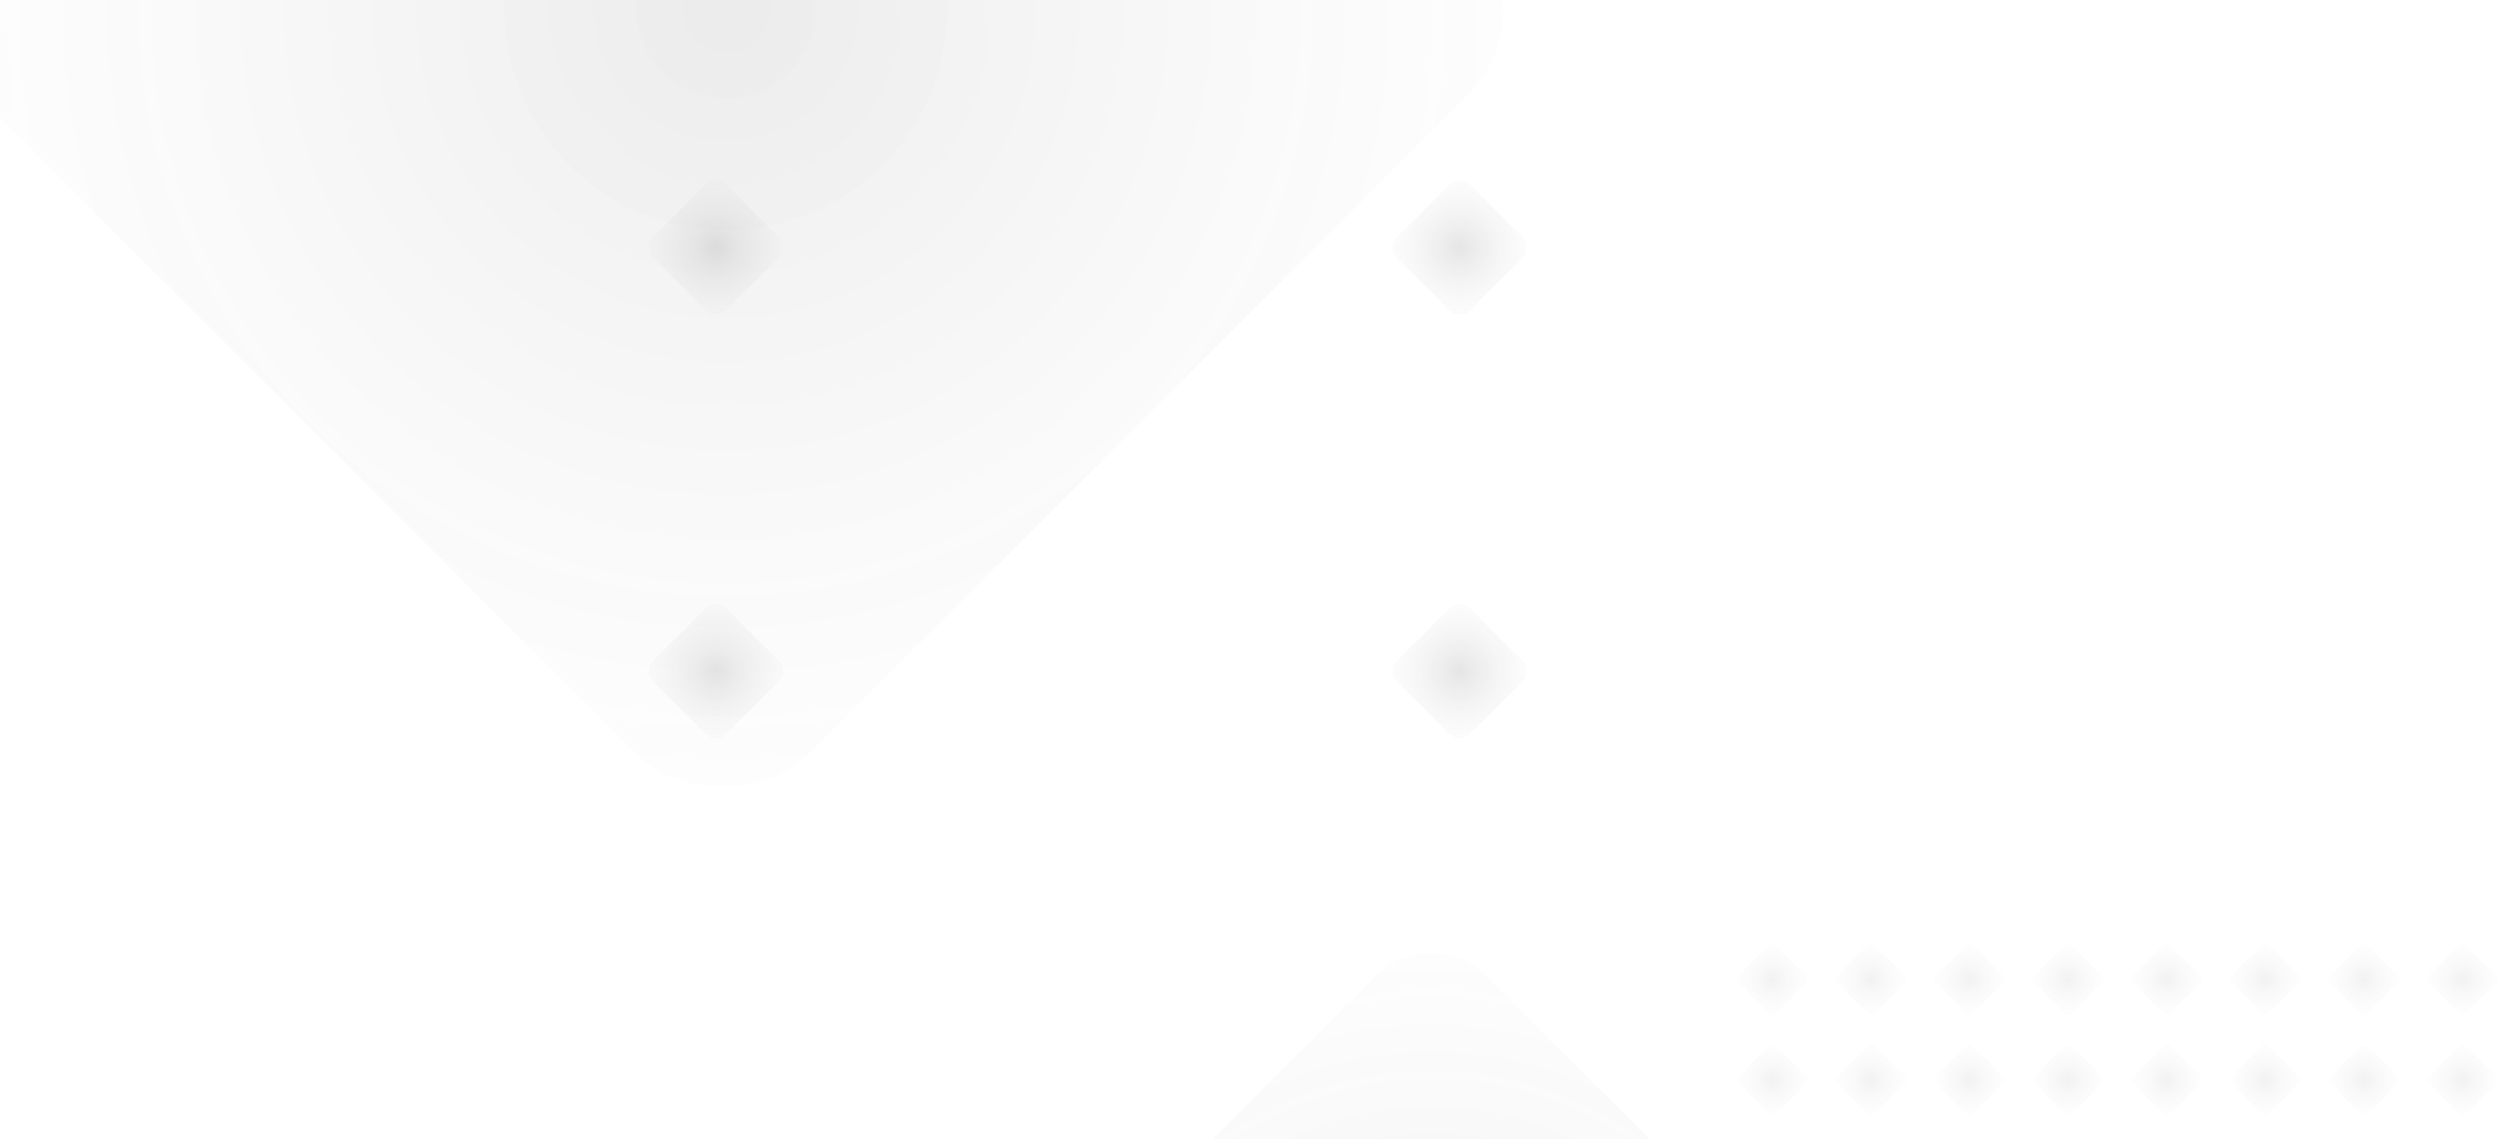 <svg width="1062" height="484" viewBox="0 0 1062 484" fill="none" xmlns="http://www.w3.org/2000/svg">
<g opacity="0.5">
<rect x="737" y="415.903" width="22.491" height="22.491" rx="2" transform="rotate(-45 737 415.903)" fill="url(#paint0_radial_596_994)" fill-opacity="0.3"/>
<rect x="778.887" y="415.903" width="22.491" height="22.491" rx="2" transform="rotate(-45 778.887 415.903)" fill="url(#paint1_radial_596_994)" fill-opacity="0.3"/>
<rect x="820.767" y="415.903" width="22.491" height="22.491" rx="2" transform="rotate(-45 820.767 415.903)" fill="url(#paint2_radial_596_994)" fill-opacity="0.3"/>
<rect x="862.653" y="415.903" width="22.491" height="22.491" rx="2" transform="rotate(-45 862.653 415.903)" fill="url(#paint3_radial_596_994)" fill-opacity="0.3"/>
<rect x="904.544" y="415.903" width="22.491" height="22.491" rx="2" transform="rotate(-45 904.544 415.903)" fill="url(#paint4_radial_596_994)" fill-opacity="0.3"/>
<rect x="946.423" y="415.903" width="22.491" height="22.491" rx="2" transform="rotate(-45 946.423 415.903)" fill="url(#paint5_radial_596_994)" fill-opacity="0.3"/>
<rect x="988.307" y="415.903" width="22.491" height="22.491" rx="2" transform="rotate(-45 988.307 415.903)" fill="url(#paint6_radial_596_994)" fill-opacity="0.3"/>
<rect x="1030.19" y="415.903" width="22.491" height="22.491" rx="2" transform="rotate(-45 1030.19 415.903)" fill="url(#paint7_radial_596_994)" fill-opacity="0.3"/>
</g>
<g opacity="0.5">
<rect x="737" y="458.731" width="22.491" height="22.491" rx="2" transform="rotate(-45 737 458.731)" fill="url(#paint8_radial_596_994)" fill-opacity="0.3"/>
<rect x="778.887" y="458.731" width="22.491" height="22.491" rx="2" transform="rotate(-45 778.887 458.731)" fill="url(#paint9_radial_596_994)" fill-opacity="0.3"/>
<rect x="820.767" y="458.731" width="22.491" height="22.491" rx="2" transform="rotate(-45 820.767 458.731)" fill="url(#paint10_radial_596_994)" fill-opacity="0.3"/>
<rect x="862.653" y="458.731" width="22.491" height="22.491" rx="2" transform="rotate(-45 862.653 458.731)" fill="url(#paint11_radial_596_994)" fill-opacity="0.3"/>
<rect x="904.542" y="458.731" width="22.491" height="22.491" rx="2" transform="rotate(-45 904.542 458.731)" fill="url(#paint12_radial_596_994)" fill-opacity="0.3"/>
<rect x="946.423" y="458.731" width="22.491" height="22.491" rx="2" transform="rotate(-45 946.423 458.731)" fill="url(#paint13_radial_596_994)" fill-opacity="0.3"/>
<rect x="988.307" y="458.731" width="22.491" height="22.491" rx="2" transform="rotate(-45 988.307 458.731)" fill="url(#paint14_radial_596_994)" fill-opacity="0.3"/>
<rect x="1030.19" y="458.731" width="22.491" height="22.491" rx="2" transform="rotate(-45 1030.19 458.731)" fill="url(#paint15_radial_596_994)" fill-opacity="0.3"/>
</g>
<rect x="-45.971" y="3.974" width="499.058" height="499.058" rx="51.254" transform="rotate(-45 -45.971 3.974)" fill="url(#paint16_radial_596_994)" fill-opacity="0.1"/>
<rect x="273" y="105.113" width="44" height="44" rx="6" transform="rotate(-45 273 105.113)" fill="url(#paint17_radial_596_994)" fill-opacity="0.3"/>
<rect x="390" y="608.917" width="308.182" height="308.182" rx="31.651" transform="rotate(-45 390 608.917)" fill="url(#paint18_radial_596_994)" fill-opacity="0.1"/>
<rect x="273" y="285.113" width="44" height="44" rx="6" transform="rotate(-45 273 285.113)" fill="url(#paint19_radial_596_994)" fill-opacity="0.3"/>
<rect x="589" y="285.113" width="44" height="44" rx="6" transform="rotate(-45 589 285.113)" fill="url(#paint20_radial_596_994)" fill-opacity="0.3"/>
<rect x="589" y="105.113" width="44" height="44" rx="6" transform="rotate(-45 589 105.113)" fill="url(#paint21_radial_596_994)" fill-opacity="0.3"/>
<defs>
<radialGradient id="paint0_radial_596_994" cx="0" cy="0" r="1" gradientUnits="userSpaceOnUse" gradientTransform="translate(748.245 427.149) rotate(85.304) scale(21.554)">
<stop stop-color="#6D6D6D" stop-opacity="0.6"/>
<stop offset="1" stop-color="#FAFAFA" stop-opacity="0"/>
</radialGradient>
<radialGradient id="paint1_radial_596_994" cx="0" cy="0" r="1" gradientUnits="userSpaceOnUse" gradientTransform="translate(790.132 427.149) rotate(85.304) scale(21.554)">
<stop stop-color="#6D6D6D" stop-opacity="0.6"/>
<stop offset="1" stop-color="#FAFAFA" stop-opacity="0"/>
</radialGradient>
<radialGradient id="paint2_radial_596_994" cx="0" cy="0" r="1" gradientUnits="userSpaceOnUse" gradientTransform="translate(832.012 427.149) rotate(85.304) scale(21.554)">
<stop stop-color="#6D6D6D" stop-opacity="0.6"/>
<stop offset="1" stop-color="#FAFAFA" stop-opacity="0"/>
</radialGradient>
<radialGradient id="paint3_radial_596_994" cx="0" cy="0" r="1" gradientUnits="userSpaceOnUse" gradientTransform="translate(873.899 427.149) rotate(85.304) scale(21.554)">
<stop stop-color="#6D6D6D" stop-opacity="0.6"/>
<stop offset="1" stop-color="#FAFAFA" stop-opacity="0"/>
</radialGradient>
<radialGradient id="paint4_radial_596_994" cx="0" cy="0" r="1" gradientUnits="userSpaceOnUse" gradientTransform="translate(915.789 427.149) rotate(85.304) scale(21.554)">
<stop stop-color="#6D6D6D" stop-opacity="0.6"/>
<stop offset="1" stop-color="#FAFAFA" stop-opacity="0"/>
</radialGradient>
<radialGradient id="paint5_radial_596_994" cx="0" cy="0" r="1" gradientUnits="userSpaceOnUse" gradientTransform="translate(957.668 427.149) rotate(85.304) scale(21.554)">
<stop stop-color="#6D6D6D" stop-opacity="0.6"/>
<stop offset="1" stop-color="#FAFAFA" stop-opacity="0"/>
</radialGradient>
<radialGradient id="paint6_radial_596_994" cx="0" cy="0" r="1" gradientUnits="userSpaceOnUse" gradientTransform="translate(999.552 427.149) rotate(85.304) scale(21.554)">
<stop stop-color="#6D6D6D" stop-opacity="0.6"/>
<stop offset="1" stop-color="#FAFAFA" stop-opacity="0"/>
</radialGradient>
<radialGradient id="paint7_radial_596_994" cx="0" cy="0" r="1" gradientUnits="userSpaceOnUse" gradientTransform="translate(1041.44 427.149) rotate(85.304) scale(21.554)">
<stop stop-color="#6D6D6D" stop-opacity="0.6"/>
<stop offset="1" stop-color="#FAFAFA" stop-opacity="0"/>
</radialGradient>
<radialGradient id="paint8_radial_596_994" cx="0" cy="0" r="1" gradientUnits="userSpaceOnUse" gradientTransform="translate(748.245 469.976) rotate(85.304) scale(21.554)">
<stop stop-color="#6D6D6D" stop-opacity="0.6"/>
<stop offset="1" stop-color="#FAFAFA" stop-opacity="0"/>
</radialGradient>
<radialGradient id="paint9_radial_596_994" cx="0" cy="0" r="1" gradientUnits="userSpaceOnUse" gradientTransform="translate(790.132 469.976) rotate(85.304) scale(21.554)">
<stop stop-color="#6D6D6D" stop-opacity="0.6"/>
<stop offset="1" stop-color="#FAFAFA" stop-opacity="0"/>
</radialGradient>
<radialGradient id="paint10_radial_596_994" cx="0" cy="0" r="1" gradientUnits="userSpaceOnUse" gradientTransform="translate(832.012 469.976) rotate(85.304) scale(21.554)">
<stop stop-color="#6D6D6D" stop-opacity="0.6"/>
<stop offset="1" stop-color="#FAFAFA" stop-opacity="0"/>
</radialGradient>
<radialGradient id="paint11_radial_596_994" cx="0" cy="0" r="1" gradientUnits="userSpaceOnUse" gradientTransform="translate(873.899 469.976) rotate(85.304) scale(21.554)">
<stop stop-color="#6D6D6D" stop-opacity="0.6"/>
<stop offset="1" stop-color="#FAFAFA" stop-opacity="0"/>
</radialGradient>
<radialGradient id="paint12_radial_596_994" cx="0" cy="0" r="1" gradientUnits="userSpaceOnUse" gradientTransform="translate(915.787 469.976) rotate(85.304) scale(21.554)">
<stop stop-color="#6D6D6D" stop-opacity="0.6"/>
<stop offset="1" stop-color="#FAFAFA" stop-opacity="0"/>
</radialGradient>
<radialGradient id="paint13_radial_596_994" cx="0" cy="0" r="1" gradientUnits="userSpaceOnUse" gradientTransform="translate(957.668 469.976) rotate(85.304) scale(21.554)">
<stop stop-color="#6D6D6D" stop-opacity="0.6"/>
<stop offset="1" stop-color="#FAFAFA" stop-opacity="0"/>
</radialGradient>
<radialGradient id="paint14_radial_596_994" cx="0" cy="0" r="1" gradientUnits="userSpaceOnUse" gradientTransform="translate(999.552 469.976) rotate(85.304) scale(21.554)">
<stop stop-color="#6D6D6D" stop-opacity="0.6"/>
<stop offset="1" stop-color="#FAFAFA" stop-opacity="0"/>
</radialGradient>
<radialGradient id="paint15_radial_596_994" cx="0" cy="0" r="1" gradientUnits="userSpaceOnUse" gradientTransform="translate(1041.44 469.976) rotate(85.304) scale(21.554)">
<stop stop-color="#6D6D6D" stop-opacity="0.6"/>
<stop offset="1" stop-color="#FAFAFA" stop-opacity="0"/>
</radialGradient>
<radialGradient id="paint16_radial_596_994" cx="0" cy="0" r="1" gradientUnits="userSpaceOnUse" gradientTransform="translate(203.558 253.503) rotate(85.304) scale(478.273)">
<stop stop-color="#373737"/>
<stop offset="1" stop-color="#FAFAFA" stop-opacity="0"/>
</radialGradient>
<radialGradient id="paint17_radial_596_994" cx="0" cy="0" r="1" gradientUnits="userSpaceOnUse" gradientTransform="translate(295 127.113) rotate(85.304) scale(42.167)">
<stop stop-color="#6D6D6D" stop-opacity="0.6"/>
<stop offset="1" stop-color="#FAFAFA" stop-opacity="0"/>
</radialGradient>
<radialGradient id="paint18_radial_596_994" cx="0" cy="0" r="1" gradientUnits="userSpaceOnUse" gradientTransform="translate(544.091 763.008) rotate(85.304) scale(295.347)">
<stop stop-color="#373737"/>
<stop offset="1" stop-color="#FAFAFA" stop-opacity="0"/>
</radialGradient>
<radialGradient id="paint19_radial_596_994" cx="0" cy="0" r="1" gradientUnits="userSpaceOnUse" gradientTransform="translate(295 307.113) rotate(85.304) scale(42.167)">
<stop stop-color="#6D6D6D" stop-opacity="0.6"/>
<stop offset="1" stop-color="#FAFAFA" stop-opacity="0"/>
</radialGradient>
<radialGradient id="paint20_radial_596_994" cx="0" cy="0" r="1" gradientUnits="userSpaceOnUse" gradientTransform="translate(611 307.113) rotate(85.304) scale(42.167)">
<stop stop-color="#6D6D6D" stop-opacity="0.6"/>
<stop offset="1" stop-color="#FAFAFA" stop-opacity="0"/>
</radialGradient>
<radialGradient id="paint21_radial_596_994" cx="0" cy="0" r="1" gradientUnits="userSpaceOnUse" gradientTransform="translate(611 127.113) rotate(85.304) scale(42.167)">
<stop stop-color="#6D6D6D" stop-opacity="0.6"/>
<stop offset="1" stop-color="#FAFAFA" stop-opacity="0"/>
</radialGradient>
</defs>
</svg>
